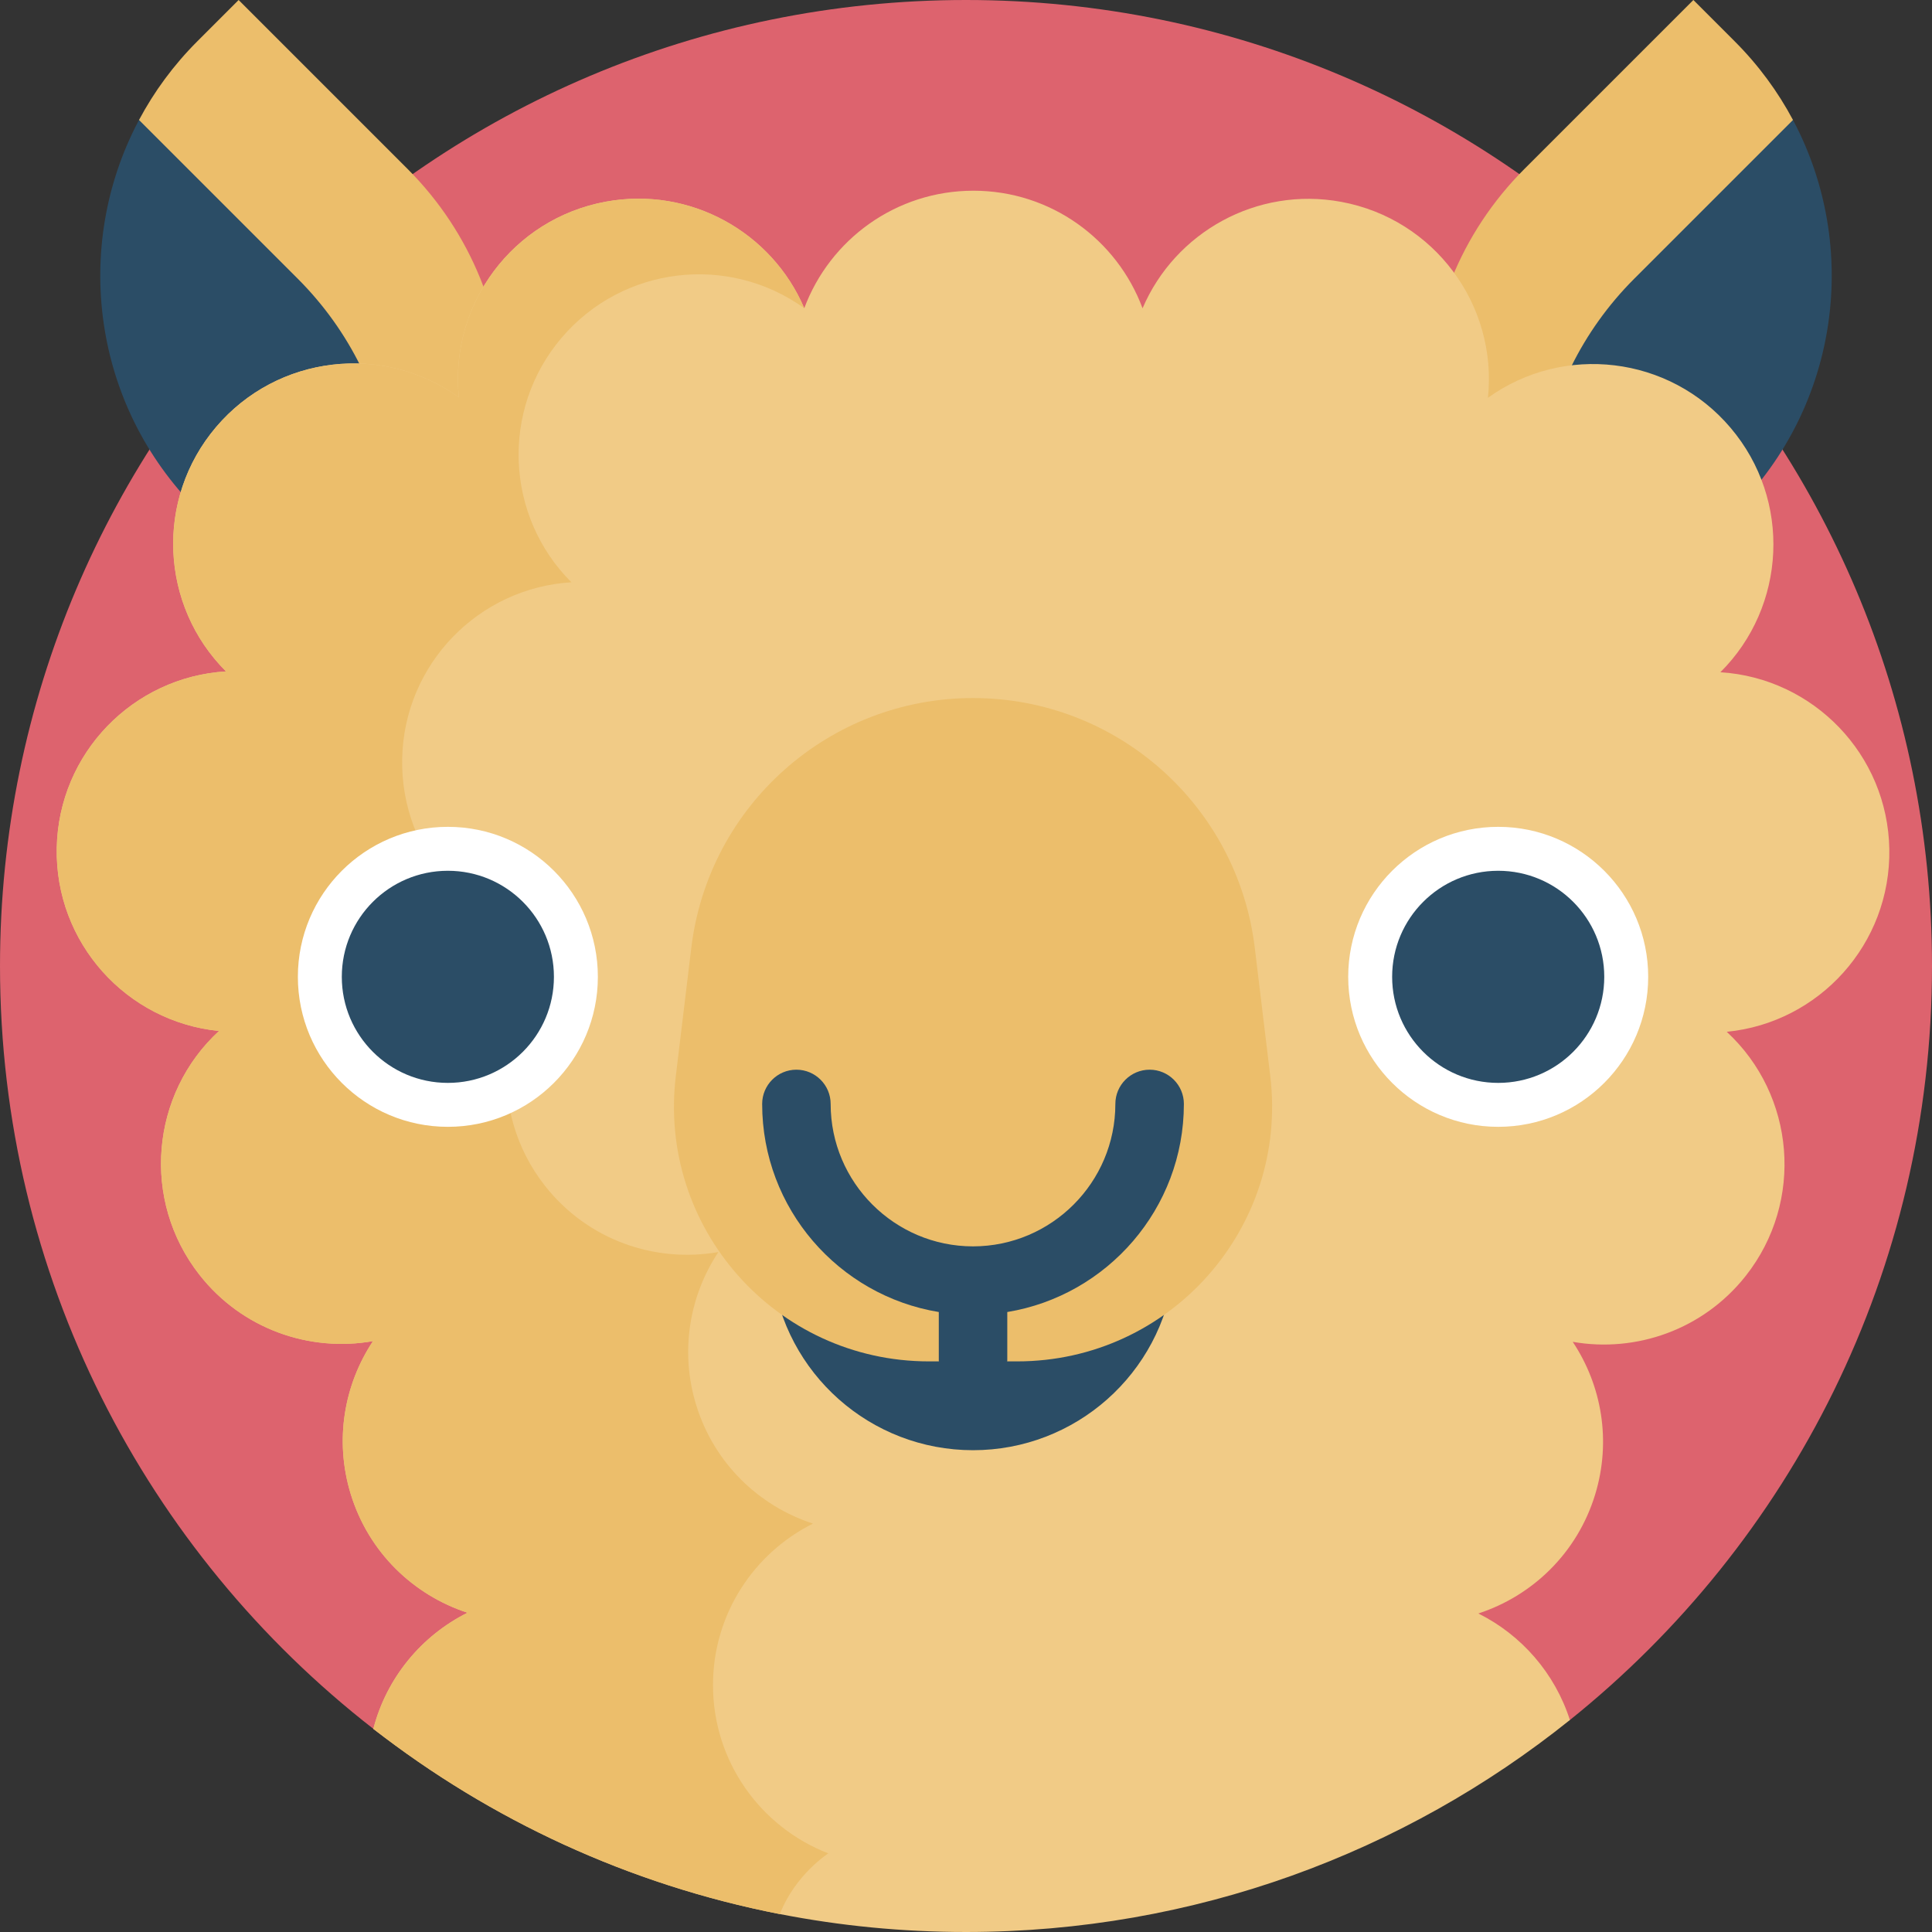 <svg id="Capa_1" enable-background="new 0 0 512 512" height="512" viewBox="0 0 512 512" width="512" xmlns="http://www.w3.org/2000/svg"><rect x="0" y="0" width="512" height="512" fill="#333333" stroke="none"/><g><path d="m512 256c0 80.82-37.46 152.9-95.96 199.82-71.41 13.156-99.48 17.906-160.04 17.906-16.87 0-33.37-1.63-49.33-4.75-40.03-7.82-76.72 13.314-107.72-10.806l-.01-.01c-60.2-46.83-98.94-119.97-98.94-202.16 0-141.38 114.62-256 256-256s256 114.62 256 256z" fill="#dd636e"/><g><g><path d="m414.956 179.901 44.746-44.746c27.868-27.868 33.094-69.806 15.676-102.95-4.02-7.649-11.798-7.454-18.229-13.885l-10.943-10.943-35.697 43.868c-34.3 34.3-40.796 83.414-6.497 117.713z" fill="#2b4d66"/><path d="m448.76 0 10.946 10.946c6.318 6.318 11.468 13.356 15.451 20.849l-42.047 42.047c-27.979 27.979-33.137 70.15-15.459 103.361l-2.699 2.699-10.946-10.946c-34.296-34.296-34.288-89.914.008-124.211z" fill="#ecbe6b"/></g><g><path d="m97.044 179.901-44.746-44.746c-27.868-27.869-33.094-69.806-15.676-102.95 4.019-7.649 11.798-7.454 18.229-13.885l10.943-10.943 35.697 43.868c34.3 34.3 40.796 83.414 6.497 117.713z" fill="#2b4d66"/><path d="m63.24 0-10.946 10.946c-6.318 6.318-11.468 13.356-15.451 20.849l42.047 42.047c27.979 27.979 33.137 70.15 15.459 103.361l2.699 2.699 10.946-10.946c34.296-34.296 34.288-89.914-.008-124.211z" fill="#ecbe6b"/></g></g><path d="m500.69 225.02c-.44-25.1-20.15-45.33-44.77-46.87 17.49-17.4 18.95-45.62 2.71-64.77-16.23-19.15-44.27-22.35-64.31-7.96 2.57-24.57-14.17-47.37-38.89-51.93-22.4-4.13-44.05 8.09-52.64 28.21-6.76-18.2-24.28-31.16-44.82-31.16s-38.06 12.95-44.83 31.14c-8.57-20.1-30.17-32.34-52.56-28.24-24.72 4.52-41.5 27.28-38.98 51.86-20.01-14.41-48.06-11.27-64.32 7.85s-14.86 47.35 2.61 64.78c-24.63 1.49-44.37 21.69-44.85 46.79-.49 25.1 18.45 46.05 43 48.5-18.16 16.73-20.68 44.89-5.16 64.65 11.29 14.37 29.16 20.52 45.97 17.54-7.65 11.52-10.27 26.25-5.91 40.5 4.74 15.49 16.64 26.82 30.96 31.48-12.22 6.1-21.47 17.27-24.96 30.77l.01.01c31 24.12 67.69 41.26 107.72 49.08 15.96 3.12 32.46 4.75 49.33 4.75 60.56 0 116.2-21.03 160.04-56.18-3.96-12.36-12.8-22.52-24.26-28.23 14.34-4.68 26.23-16.03 30.96-31.54 4.34-14.24 1.71-28.95-5.95-40.45 16.77 2.94 34.58-3.19 45.87-17.5 15.54-19.73 13.08-47.89-5.05-64.66 24.55-2.41 43.52-23.33 43.08-48.42z" fill="#f1cb86"/><path d="m188.95 446.57c0-18.74 10.79-34.96 26.49-42.8-14.32-4.66-26.22-15.99-30.96-31.48-4.36-14.25-1.74-28.98 5.91-40.49-16.81 2.97-34.68-3.18-45.97-17.55-15.52-19.75-13-47.91 5.16-64.65-24.55-2.44-43.49-23.39-43-48.49.47-25.1 20.22-45.31 44.85-46.8-17.47-17.43-18.87-45.66-2.61-64.78s44.31-22.26 64.32-7.85c-8.56-20.1-30.16-32.34-52.56-28.24-24.72 4.52-41.5 27.28-38.97 51.86-20.02-14.41-48.07-11.27-64.33 7.85s-14.85 47.35 2.61 64.78c-24.63 1.49-44.37 21.69-44.85 46.79-.49 25.1 18.45 46.05 43 48.5-18.16 16.73-20.67 44.89-5.15 64.65 11.28 14.37 29.15 20.52 45.96 17.54-7.65 11.52-10.27 26.25-5.91 40.5 4.74 15.49 16.65 26.82 30.96 31.48-12.22 6.1-21.46 17.28-24.95 30.78 31 24.12 67.69 41.26 107.72 49.08 4.09-10.51 12.85-16.08 12.85-16.08-17.88-6.92-30.57-24.27-30.57-44.6z" fill="#ecbe6b"/><g><g><g><g><circle cx="118.689" cy="258.871" fill="#fff" r="39.75"/><circle cx="118.689" cy="258.871" fill="#2b4d66" r="28.107"/></g></g></g><g><g><g><circle cx="397.039" cy="258.871" fill="#fff" r="39.75"/><circle cx="397.039" cy="258.871" fill="#2b4d66" r="28.107"/></g></g></g></g><g><path d="m249.518 258.99h16.69c28.889 0 51.275 25.253 47.81 53.927l-2.923 24.205c-3.251 26.935-26.101 47.197-53.229 47.197-27.135 0-49.985-20.262-53.236-47.197l-2.923-24.205c-3.457-28.674 18.93-53.927 47.811-53.927z" fill="#2b4d66"/><path d="m269.57 360.78h-23.41c-40.52 0-71.92-35.42-67.06-75.64l4.1-33.95c4.56-37.78 36.61-66.2 74.66-66.2 38.06 0 70.11 28.42 74.67 66.2l4.1 33.95c4.85 40.22-26.55 75.64-67.06 75.64z" fill="#ecbe6b"/><path d="m313.74 292.56c0 27.73-20.3 50.78-46.8 55.14v13.08l-9.076 5-9.074-5v-13.08c-26.52-4.36-46.81-27.41-46.81-55.14 0-5.01 4.06-9.08 9.07-9.08s9.08 4.07 9.08 9.08c0 20.79 16.91 37.71 37.68 37.74h.09c20.78-.03 37.68-16.95 37.68-37.74 0-5.01 4.07-9.08 9.08-9.08s9.08 4.07 9.08 9.08z" fill="#2b4d66"/></g></g></svg>